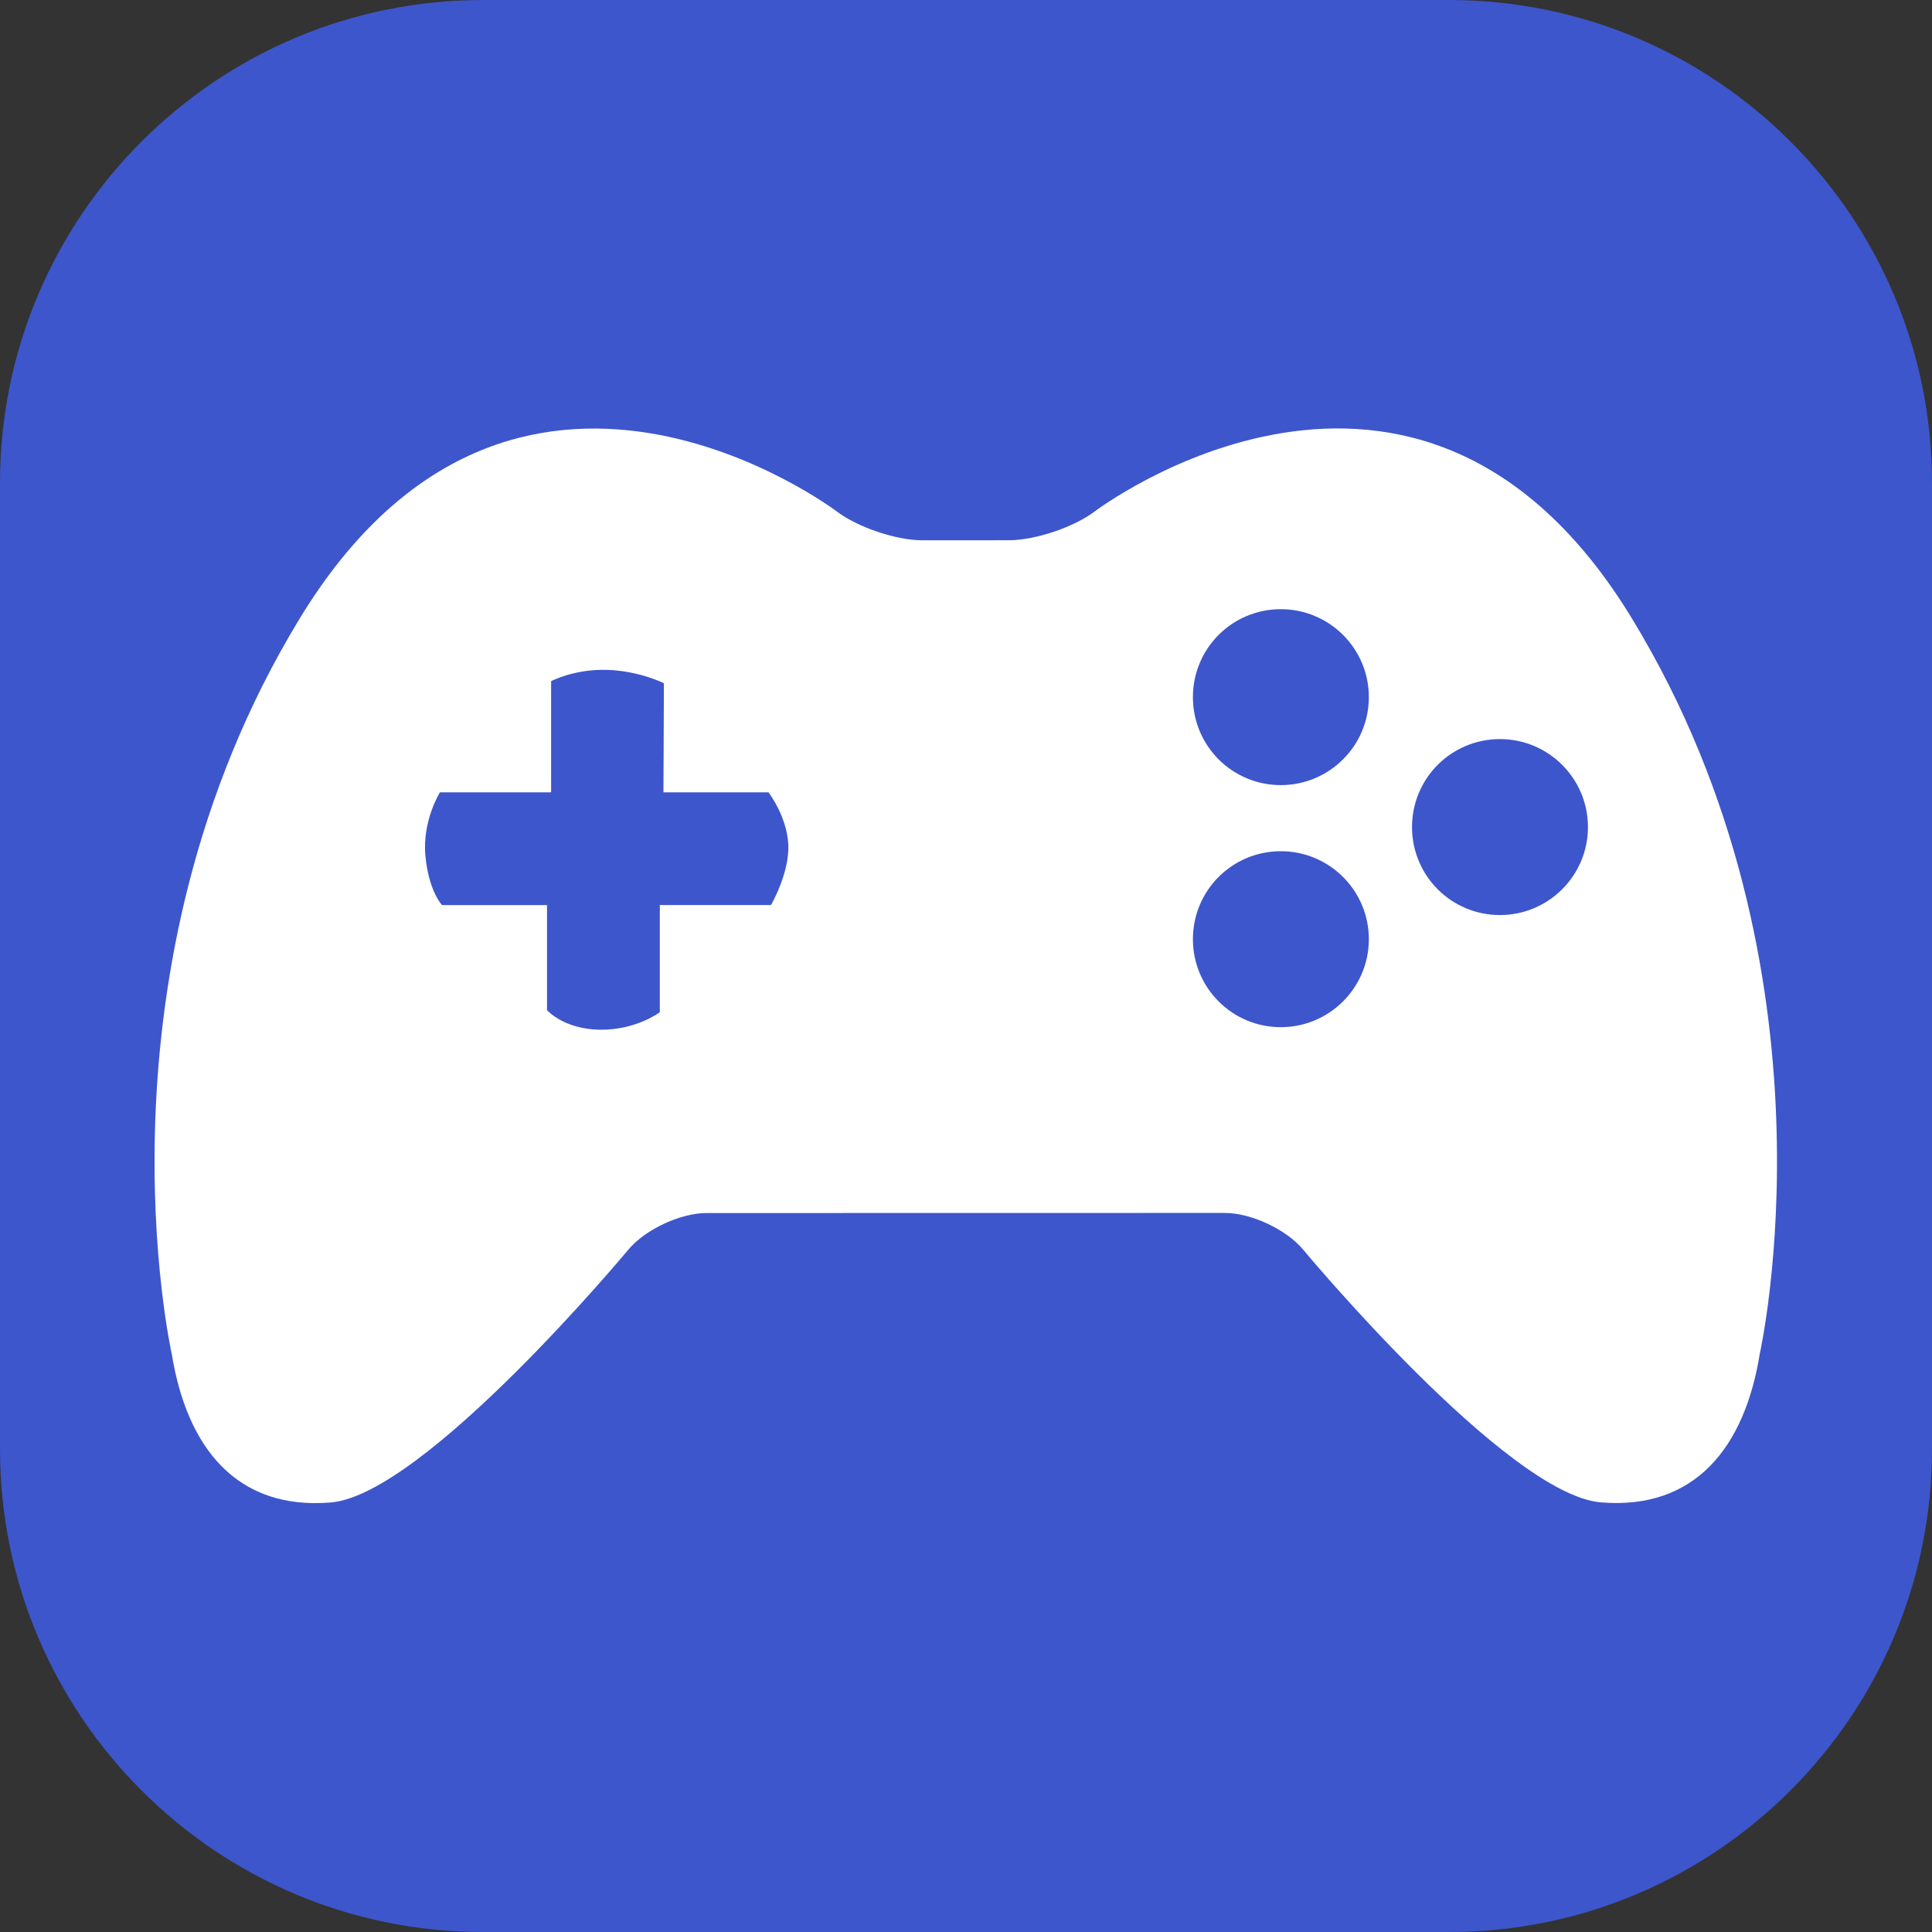 <?xml version="1.0" encoding="UTF-8" standalone="no"?>
<!DOCTYPE svg PUBLIC "-//W3C//DTD SVG 1.1//EN" "http://www.w3.org/Graphics/SVG/1.1/DTD/svg11.dtd">
<svg width="100%" height="100%" viewBox="0 0 50 50" version="1.1" xmlns="http://www.w3.org/2000/svg" xmlns:xlink="http://www.w3.org/1999/xlink" xml:space="preserve" xmlns:serif="http://www.serif.com/" style="fill-rule:evenodd;clip-rule:evenodd;stroke-linejoin:round;stroke-miterlimit:1.414;">
    <rect x="0" y="0" width="50" height="50" fill="#333333" stroke="none"/>
    <path d="M50,12.5C50,5.601 44.399,0 37.5,0L12.5,0C5.601,0 0,5.601 0,12.5L0,37.5C0,44.399 5.601,50 12.5,50L37.5,50C44.399,50 50,44.399 50,37.5L50,12.5Z" style="fill:rgb(61,86,204);"/>
    <g transform="matrix(0.783,0,0,0.783,4,4)">
        <path d="M48.831,15.334C41.748,3.697 31.078,11.793 31.078,11.793C30.386,12.316 29.11,12.746 28.243,12.748L25.385,12.75C24.518,12.751 23.242,12.321 22.551,11.798C22.551,11.798 11.88,3.7 4.796,15.337C-2.286,26.97 0.568,39.639 0.568,39.639C1.068,42.741 2.716,44.811 5.826,44.551C8.927,44.292 15.658,36.197 15.658,36.197C16.214,35.53 17.379,34.985 18.244,34.985L35.378,34.982C36.244,34.982 37.408,35.527 37.963,36.194C37.963,36.194 44.695,44.289 47.801,44.548C50.907,44.808 52.559,42.736 53.056,39.636C53.055,39.636 55.914,26.969 48.831,15.334ZM20.374,24.806L16.7,24.806L16.7,28.347C16.7,28.347 15.922,28.941 14.718,28.926C13.516,28.908 12.972,28.278 12.972,28.278L12.972,24.807L9.502,24.807C9.502,24.807 9.069,24.363 8.953,23.194C8.839,22.025 9.432,21.08 9.432,21.08L13.107,21.08L13.107,17.406C13.107,17.406 13.863,17.001 14.95,17.032C16.038,17.066 16.835,17.475 16.835,17.475L16.82,21.079L20.29,21.079C20.29,21.079 20.896,21.857 20.946,22.797C20.996,23.738 20.374,24.806 20.374,24.806ZM37.226,28.842C35.617,28.842 34.32,27.541 34.32,25.934C34.32,24.324 35.617,23.026 37.226,23.026C38.828,23.026 40.135,24.324 40.135,25.934C40.135,27.542 38.828,28.842 37.226,28.842ZM37.226,20.841C35.617,20.841 34.32,19.541 34.32,17.934C34.32,16.324 35.617,15.026 37.226,15.026C38.828,15.026 40.135,16.324 40.135,17.934C40.135,19.542 38.828,20.841 37.226,20.841ZM44.468,25.136C42.859,25.136 41.562,23.836 41.562,22.228C41.562,20.619 42.859,19.32 44.468,19.32C46.07,19.32 47.377,20.619 47.377,22.228C47.377,23.836 46.07,25.136 44.468,25.136Z" style="fill:white;fill-rule:nonzero;"/>
    </g>
</svg>